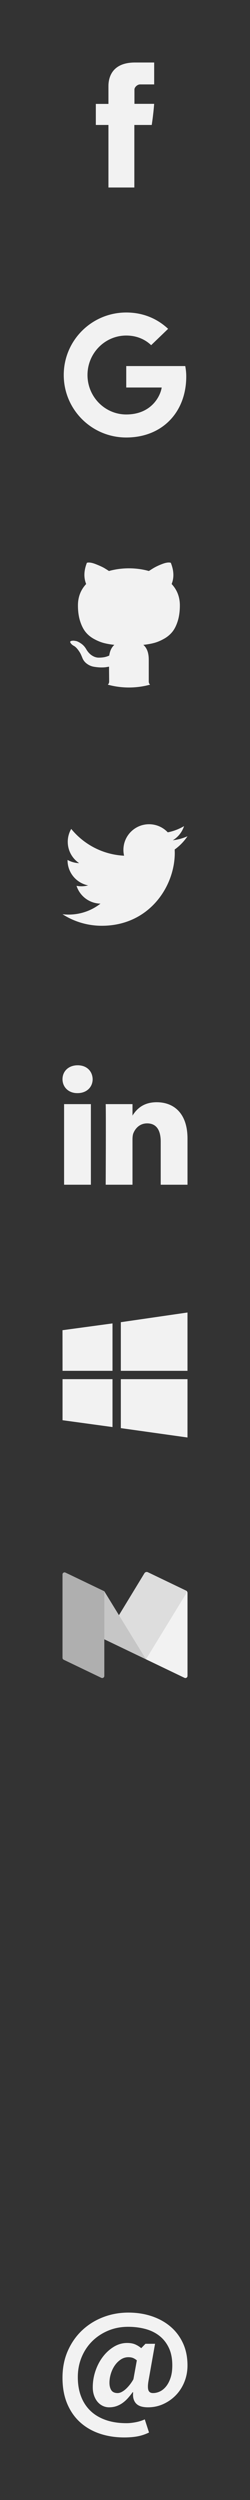 <?xml version="1.0" encoding="utf-8"?>
<!-- Generator: Adobe Illustrator 16.0.0, SVG Export Plug-In . SVG Version: 6.00 Build 0)  -->
<!DOCTYPE svg PUBLIC "-//W3C//DTD SVG 1.1//EN" "http://www.w3.org/Graphics/SVG/1.1/DTD/svg11.dtd">
<svg version="1.1" id="Layer_1" xmlns="http://www.w3.org/2000/svg" xmlns:xlink="http://www.w3.org/1999/xlink" x="0px" y="0px"
	 width="50px" height="500px" viewBox="0 0 50 500" enable-background="new 0 0 50 500" xml:space="preserve">
<rect x="0" y="0" width="50" height="500" fill="#333333" stroke="none"/>
<g>
	<path id="Facebook" fill="#F2F2F2" d="M21.688,17.342c0,0.63,0,3.441,0,3.441h-2.521v4.209h2.521V37.5h5.18V24.994h3.478
		c0,0,0.326-2.019,0.483-4.226c-0.453,0-3.94,0-3.94,0s0-2.448,0-2.877c0-0.43,0.565-1.008,1.123-1.008c0.559,0,1.733,0,2.823,0
		c0-0.573,0-2.552,0-4.382c-1.454,0-3.106,0-3.837,0C21.561,12.5,21.688,16.713,21.688,17.342z"/>
</g>
<path fill="#F2F2F2" d="M29.751,136.312v-4.388c0-1.344-0.36-2.331-1.082-2.954c0.791-0.083,1.501-0.208,2.133-0.375
	c0.632-0.166,1.282-0.436,1.955-0.813c0.677-0.372,1.234-0.835,1.685-1.382c0.451-0.546,0.817-1.273,1.104-2.182
	c0.282-0.91,0.427-1.954,0.427-3.131c0-1.679-0.549-3.107-1.645-4.285c0.513-1.264,0.458-2.676-0.166-4.244
	c-0.391-0.124-0.95-0.049-1.686,0.228c-0.734,0.277-1.371,0.582-1.914,0.916l-0.789,0.5c-1.291-0.362-2.623-0.538-3.994-0.538
	s-2.702,0.179-3.991,0.538c-0.223-0.153-0.518-0.339-0.885-0.562c-0.367-0.223-0.947-0.49-1.737-0.803
	c-0.79-0.311-1.387-0.403-1.788-0.28c-0.61,1.568-0.659,2.98-0.147,4.244c-1.095,1.178-1.643,2.606-1.643,4.285
	c0,1.177,0.143,2.217,0.427,3.119c0.284,0.901,0.648,1.628,1.091,2.184c0.444,0.554,1.003,1.021,1.675,1.393
	c0.672,0.375,1.324,0.643,1.955,0.813c0.632,0.167,1.342,0.293,2.133,0.374c-0.555,0.5-0.894,1.213-1.02,2.143
	c-0.292,0.138-0.603,0.242-0.936,0.313c-0.333,0.068-0.729,0.103-1.185,0.103c-0.457,0-0.911-0.151-1.362-0.447
	c-0.451-0.297-0.835-0.731-1.155-1.302c-0.263-0.441-0.599-0.804-1.008-1.081c-0.409-0.278-0.752-0.444-1.03-0.5l-0.416-0.063
	c-0.292,0-0.493,0.03-0.604,0.092c-0.111,0.062-0.146,0.143-0.104,0.239c0.042,0.097,0.104,0.193,0.188,0.291
	c0.083,0.097,0.173,0.181,0.27,0.251l0.146,0.104c0.305,0.138,0.607,0.401,0.905,0.789c0.298,0.389,0.517,0.743,0.655,1.061
	l0.208,0.478c0.18,0.526,0.485,0.953,0.915,1.277c0.43,0.327,0.895,0.535,1.394,0.625c0.5,0.088,0.981,0.138,1.445,0.146
	c0.466,0.006,0.85-0.018,1.154-0.073l0.479-0.083c0,0.527,0.003,1.144,0.012,1.853c0.006,0.708,0.01,1.082,0.01,1.125
	c0,0.249-0.09,0.457-0.27,0.621c0,0.002,0,0.002,0,0.002c1.345,0.367,2.761,0.567,4.222,0.567c1.466,0,2.884-0.198,4.231-0.569
	C29.837,136.769,29.751,136.562,29.751,136.312z"/>
<g>
	<path id="Shape" fill="#F2F2F2" d="M25.248,73.214v4.287h7.093c-0.286,1.837-2.147,5.393-7.093,5.393
		c-4.269,0-7.75-3.537-7.75-7.893s3.48-7.893,7.75-7.893c2.429,0,4.057,1.036,4.982,1.928l3.393-3.269
		c-2.176-2.036-4.997-3.268-8.375-3.268C18.338,62.501,12.749,68.091,12.749,75s5.589,12.5,12.499,12.5
		c7.216,0,12.003-5.072,12.003-12.214c0-0.821-0.091-1.447-0.198-2.072H25.248L25.248,73.214z"/>
</g>
<g>
	<g>
		<path fill="#F2F2F2" d="M37.5,167.249c-0.919,0.408-1.907,0.685-2.943,0.809c1.06-0.634,1.869-1.641,2.254-2.835
			c-0.992,0.587-2.09,1.013-3.259,1.245c-0.936-0.999-2.268-1.621-3.743-1.621c-2.83,0-5.126,2.297-5.126,5.127
			c0,0.402,0.045,0.793,0.133,1.168c-4.262-0.214-8.041-2.256-10.571-5.358c-0.442,0.757-0.694,1.638-0.694,2.578
			c0,1.78,0.906,3.35,2.281,4.269c-0.841-0.028-1.631-0.259-2.324-0.644v0.064c0,2.483,1.769,4.557,4.114,5.029
			c-0.43,0.116-0.883,0.179-1.352,0.179c-0.331,0-0.65-0.033-0.965-0.095c0.652,2.039,2.546,3.521,4.79,3.562
			c-1.754,1.375-3.967,2.191-6.37,2.191c-0.414,0-0.821-0.025-1.223-0.07c2.27,1.458,4.965,2.308,7.862,2.308
			c9.434,0,14.591-7.814,14.591-14.592l-0.019-0.663C35.941,169.18,36.814,168.277,37.5,167.249z"/>
	</g>
</g>
<g>
	<path id="LinkedIn" fill="#F2F2F2" d="M37.5,227.702v9.243h-5.357v-8.625c0-2.167-0.775-3.645-2.716-3.645
		c-1.479,0-2.36,0.996-2.749,1.96c-0.143,0.345-0.18,0.825-0.18,1.307v9.002h-5.359c0,0,0.071-14.605,0-16.119H26.5v2.285
		c-0.012,0.017-0.025,0.035-0.036,0.052H26.5v-0.052c0.712-1.097,1.982-2.664,4.83-2.664C34.855,220.447,37.5,222.75,37.5,227.702z
		 M15.534,213.056c-1.833,0-3.034,1.203-3.034,2.784c0,1.548,1.164,2.787,2.962,2.787h0.036c1.869,0,3.032-1.239,3.032-2.787
		C18.494,214.258,17.367,213.056,15.534,213.056z M12.818,236.944h5.358v-16.119h-5.358V236.944z"/>
</g>
<g>
	<path fill="#F2F2F2" d="M12.509,274.167L12.5,266.04l10-1.358v9.485H12.509z M24.167,264.439l13.331-1.939v11.667H24.167V264.439z
		 M37.5,275.833L37.497,287.5l-13.331-1.875v-9.792H37.5z M22.5,285.412l-9.992-1.369v-8.211H22.5V285.412z"/>
</g>
<g>
	<g>
		<path fill="#F2F2F2" d="M29.093,468.757h1.917l-1.313,7.421c-0.146,0.857-0.151,1.479-0.016,1.862
			c0.139,0.383,0.443,0.574,0.918,0.574c0.476,0,0.939-0.109,1.396-0.328c0.456-0.219,0.865-0.558,1.23-1.013
			c0.366-0.457,0.662-1.031,0.892-1.726c0.228-0.693,0.343-1.515,0.343-2.465c0-1.369-0.229-2.538-0.686-3.505
			s-1.082-1.768-1.875-2.396c-0.795-0.629-1.73-1.091-2.809-1.383s-2.234-0.438-3.479-0.438c-1.422,0-2.746,0.255-3.969,0.767
			s-2.286,1.215-3.19,2.108c-0.903,0.895-1.611,1.958-2.122,3.189c-0.511,1.232-0.767,2.568-0.767,4.013
			c0,1.424,0.214,2.7,0.643,3.832c0.429,1.134,1.055,2.096,1.876,2.891c0.821,0.794,1.839,1.405,3.053,1.834
			c1.213,0.429,2.606,0.643,4.176,0.643c0.529,0,1.13-0.063,1.807-0.189c0.676-0.129,1.287-0.32,1.835-0.575l0.85,2.629
			c-0.748,0.365-1.512,0.62-2.287,0.766c-0.775,0.146-1.666,0.221-2.668,0.221c-1.771,0-3.41-0.256-4.916-0.768
			c-1.506-0.512-2.811-1.269-3.915-2.271c-1.105-1.004-1.967-2.25-2.588-3.738c-0.62-1.487-0.93-3.208-0.93-5.161
			c0-1.989,0.356-3.788,1.068-5.395c0.711-1.605,1.67-2.976,2.875-4.107s2.601-2.003,4.189-2.615
			c1.588-0.61,3.267-0.917,5.038-0.917c1.68,0,3.24,0.242,4.684,0.727c1.44,0.483,2.69,1.177,3.75,2.081
			c1.059,0.902,1.891,2.009,2.492,3.313c0.604,1.305,0.903,2.788,0.903,4.448c0,1.169-0.205,2.264-0.616,3.286
			c-0.41,1.022-0.977,1.908-1.697,2.656c-0.722,0.748-1.561,1.342-2.519,1.779c-0.958,0.438-1.985,0.656-3.081,0.656
			c-0.457,0-0.88-0.049-1.273-0.149c-0.393-0.102-0.721-0.271-0.984-0.507c-0.266-0.237-0.461-0.548-0.59-0.932
			c-0.127-0.383-0.164-0.857-0.108-1.424h-0.108c-0.274,0.384-0.57,0.758-0.891,1.122c-0.32,0.366-0.67,0.688-1.054,0.973
			c-0.383,0.283-0.804,0.507-1.259,0.671c-0.457,0.164-0.958,0.246-1.506,0.246c-0.438,0-0.858-0.096-1.259-0.286
			c-0.402-0.191-0.749-0.462-1.041-0.809c-0.293-0.347-0.525-0.768-0.698-1.26c-0.174-0.493-0.261-1.041-0.261-1.644
			c0-1.132,0.182-2.231,0.547-3.3c0.365-1.068,0.863-2.013,1.493-2.834c0.63-0.821,1.36-1.482,2.19-1.985
			c0.831-0.501,1.712-0.752,2.642-0.752c0.64,0,1.179,0.096,1.615,0.286c0.438,0.192,0.84,0.443,1.205,0.754L29.093,468.757z
			 M27.367,472.071c-0.236-0.201-0.483-0.356-0.738-0.466c-0.256-0.11-0.574-0.164-0.959-0.164c-0.547,0-1.053,0.153-1.519,0.465
			c-0.466,0.311-0.868,0.712-1.205,1.205c-0.338,0.491-0.598,1.046-0.781,1.655c-0.182,0.612-0.274,1.21-0.274,1.794
			c0,0.604,0.124,1.097,0.37,1.479c0.247,0.382,0.671,0.574,1.273,0.574c0.255,0,0.53-0.077,0.821-0.232
			c0.292-0.155,0.575-0.359,0.85-0.616c0.274-0.255,0.538-0.548,0.794-0.876c0.256-0.329,0.483-0.676,0.685-1.04L27.367,472.071z"/>
	</g>
</g>
<g>
	<path fill="#F2F2F2" d="M36.897,335.565l-7.7-3.702l-0.059-16.779c0-0.392,0.408-0.649,0.761-0.479l7.3,3.51
		c0.184,0.088,0.301,0.274,0.301,0.479v16.593C37.5,335.496,37.177,335.699,36.897,335.565z"/>
	<path fill="#DDDDDD" d="M29.197,331.863l-8.333-4.007l8.023-13.208c0.142-0.233,0.438-0.321,0.684-0.203l7.401,3.561
		c0.282,0.136,0.387,0.485,0.224,0.753L29.197,331.863z"/>
	<path fill="#C6C6C6" d="M29.197,331.863l-8.333-4.007l-7.638-12.438c-0.213-0.347,0.158-0.757,0.524-0.581l7.114,3.421
		L29.197,331.863z"/>
	<path fill="#AFAFAF" d="M20.261,335.565l-7.522-3.618c-0.146-0.07-0.238-0.218-0.238-0.379v-16.684c0-0.3,0.313-0.497,0.584-0.367
		l7.779,3.741v16.927C20.864,335.496,20.54,335.699,20.261,335.565z"/>
</g>
</svg>
